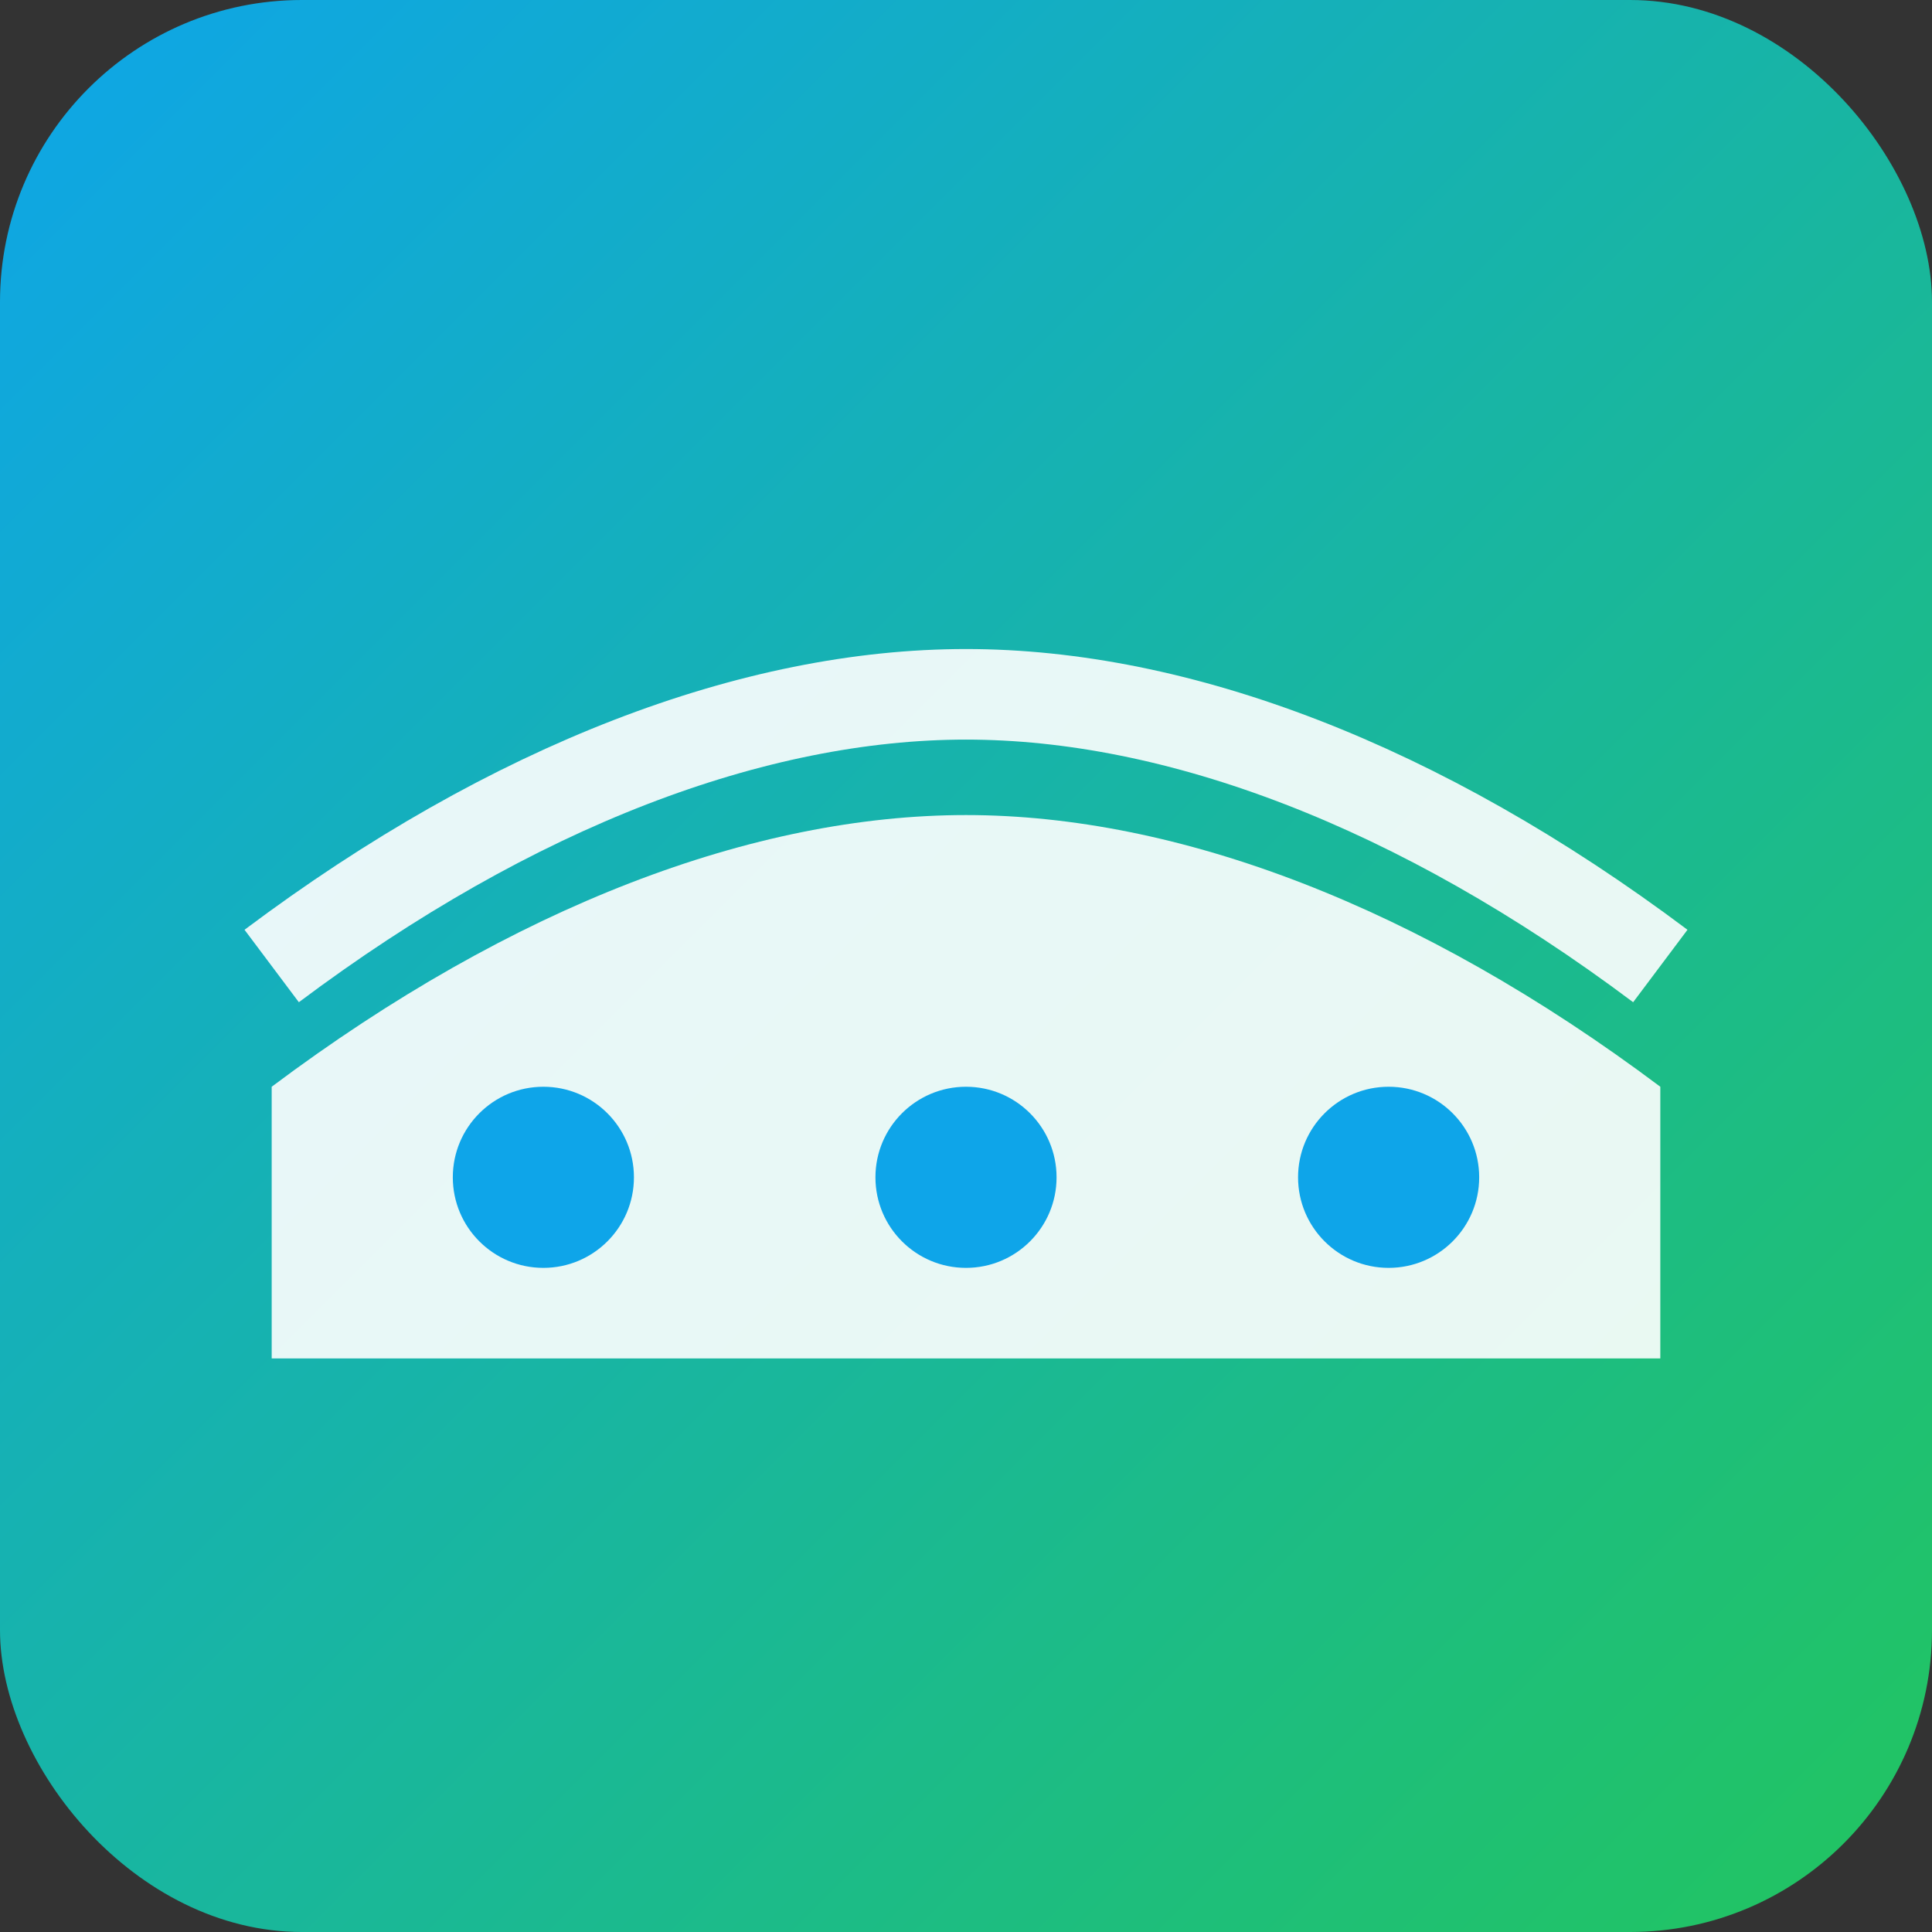 <svg viewBox="0 0 128 128" xmlns="http://www.w3.org/2000/svg" role="img" aria-label="QBridges Logo">
  <rect x="0" y="0" width="128" height="128" fill="#333333" stroke="none"/>
  <defs>
    <linearGradient id="g" x1="0" x2="1" y1="0" y2="1">
      <stop offset="0" stop-color="#0ea5e9"/>
      <stop offset="1" stop-color="#22c55e"/>
    </linearGradient>
  </defs>
  <rect width="128" height="128" rx="20" fill="url(#g)"/>
  <path d="M18 72c16-12 32-18 46-18s30 6 46 18v18H18z" fill="#fff" opacity=".9"/>
  <circle cx="36" cy="78" r="6" fill="#0ea5e9"/>
  <circle cx="64" cy="78" r="6" fill="#0ea5e9"/>
  <circle cx="92" cy="78" r="6" fill="#0ea5e9"/>
  <path d="M18 64c16-12 32-18 46-18s30 6 46 18" fill="none" stroke="#fff" stroke-width="6" opacity=".9"/>
</svg>

